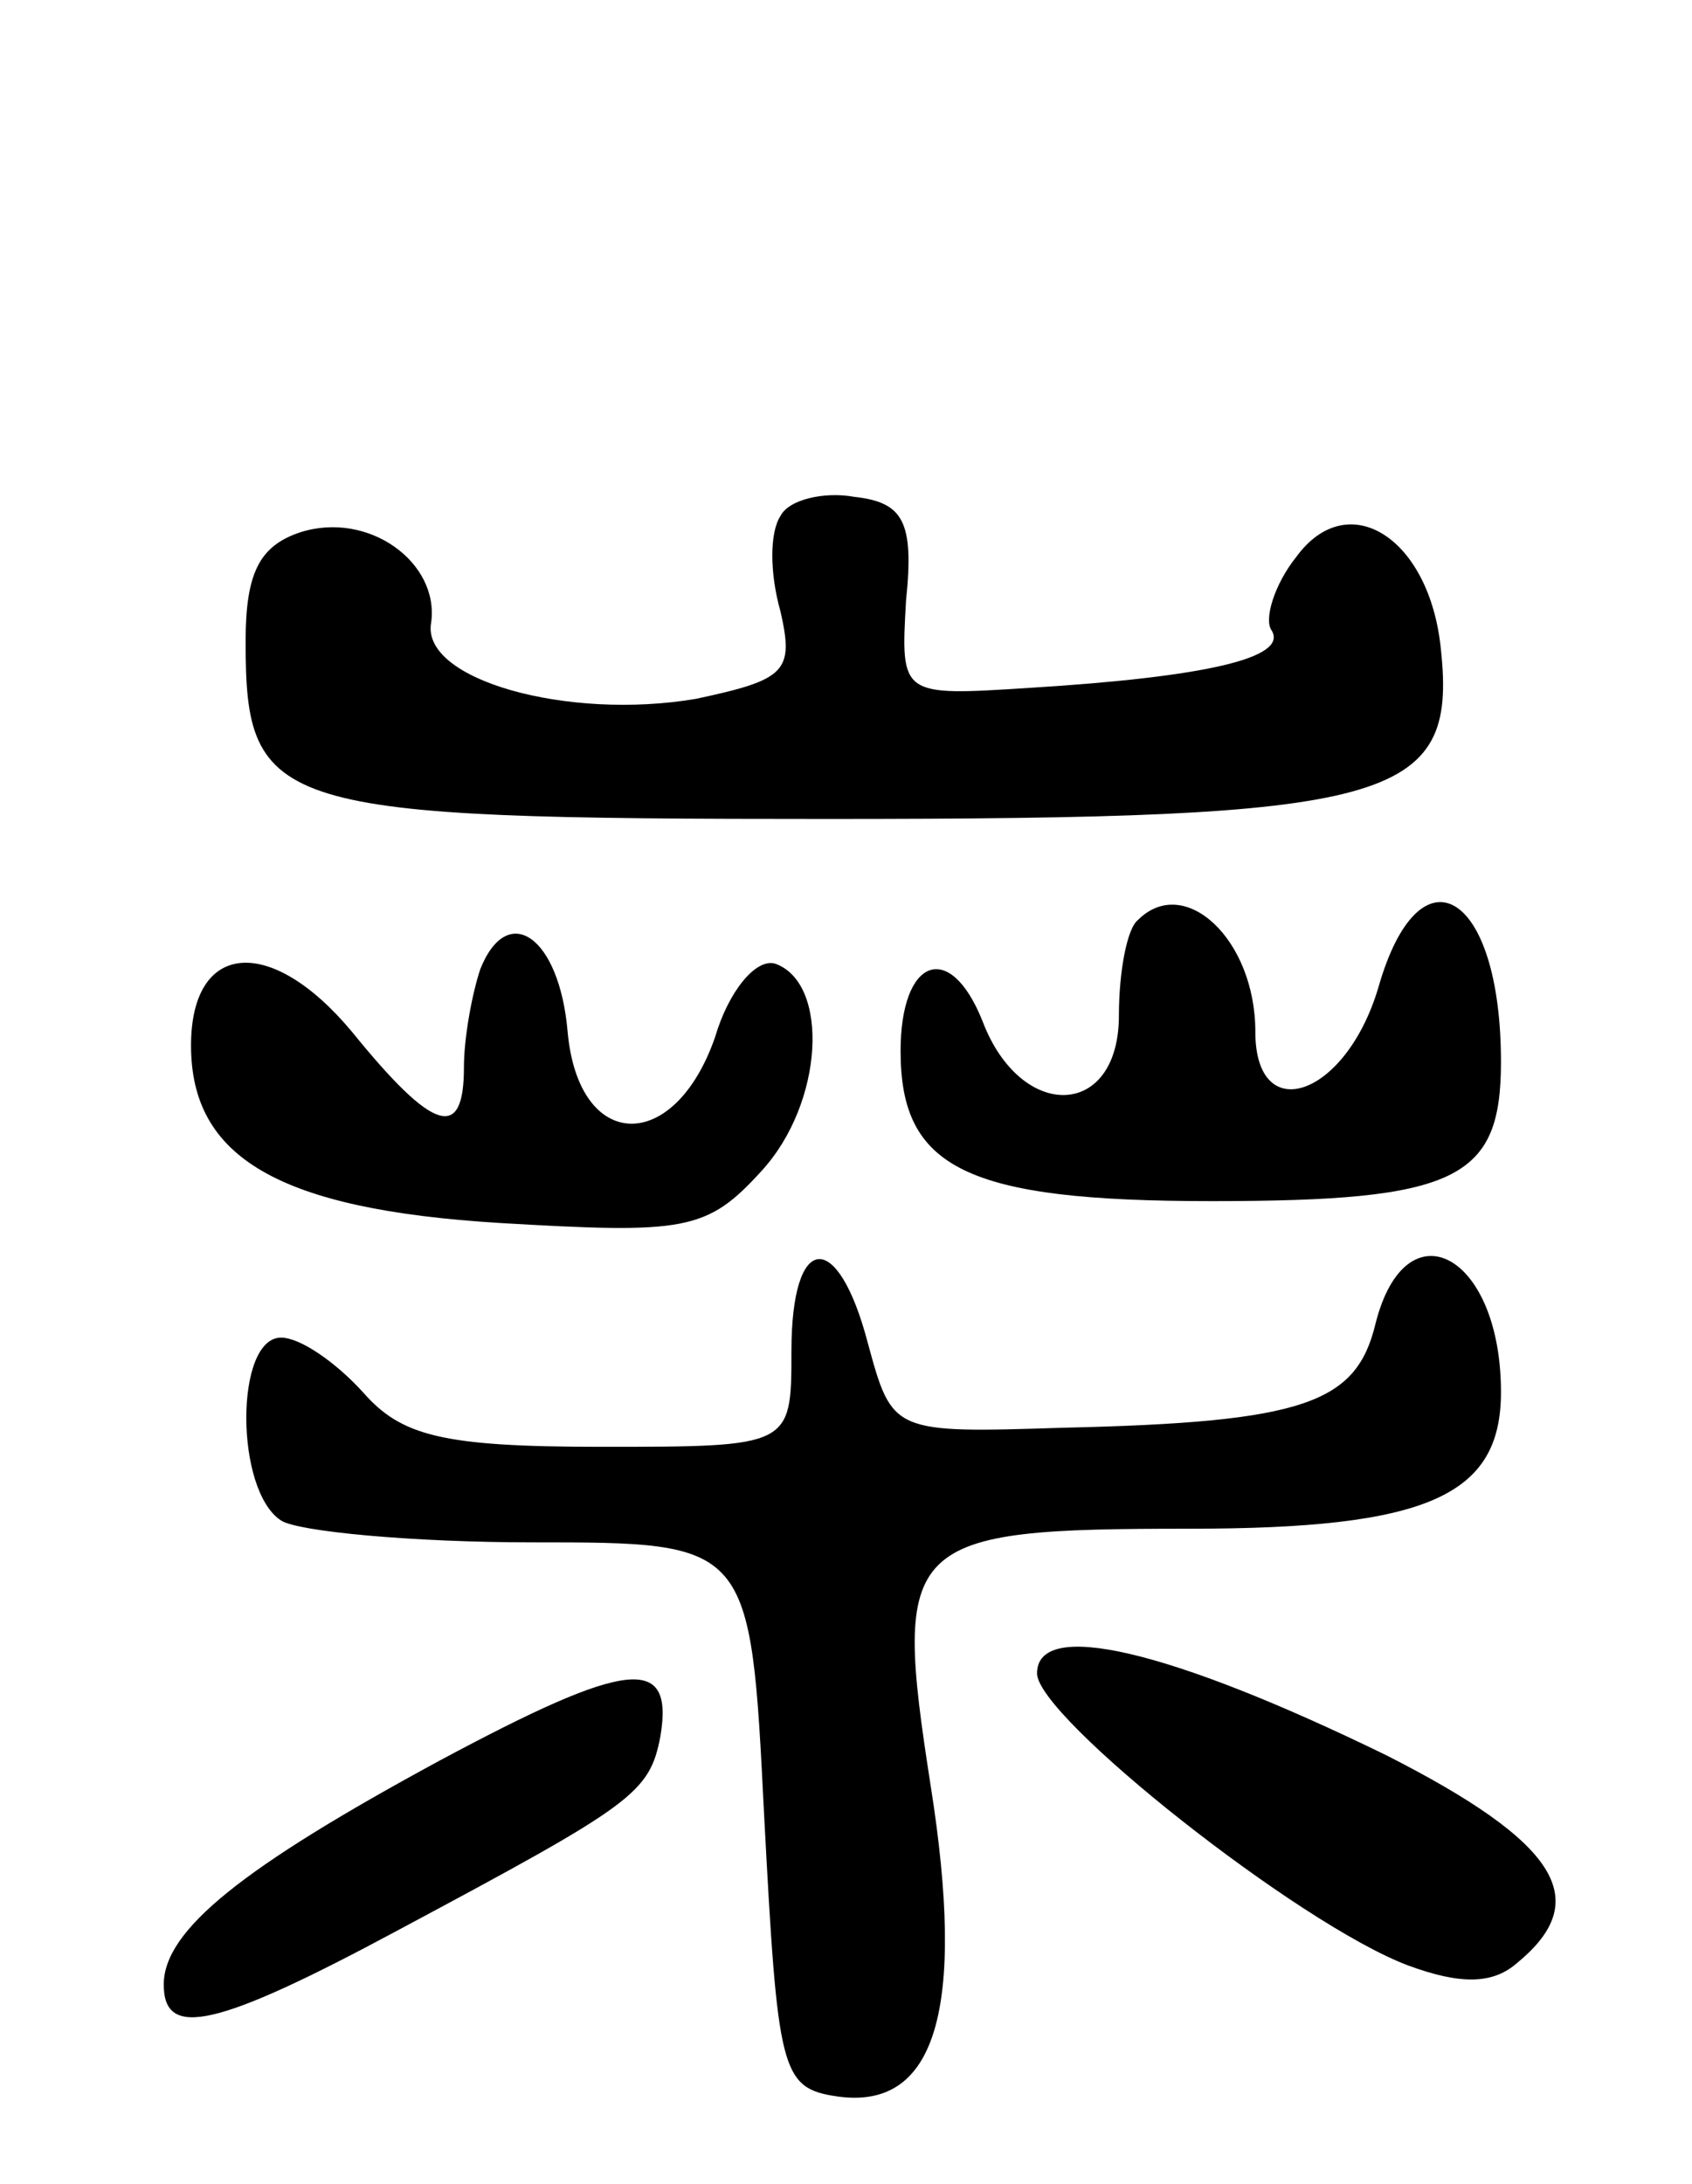 <svg version="1.0" xmlns="http://www.w3.org/2000/svg"
 width="62pt" height="80pt" viewBox="0 0 62 80"
 preserveAspectRatio="xMidYMid meet">
<g transform="translate(0,80) scale(0.1,-0.1)"
fill="#000000" stroke="none">
<path d="M286 611 c-4 -6 -4 -21 0 -35 5 -22 2 -25 -31 -32 -47 -8 -101 7 -97
28 3 22 -23 41 -48 33 -15 -5 -20 -15 -20 -40 0 -62 10 -65 213 -65 207 0 231
6 225 62 -4 41 -34 60 -53 34 -8 -10 -12 -23 -9 -27 6 -10 -24 -17 -89 -21
-47 -3 -47 -3 -45 32 3 29 -1 36 -19 38 -11 2 -24 -1 -27 -7z"/>
<path d="M417 463 c-4 -3 -7 -19 -7 -35 0 -38 -36 -39 -50 -2 -12 30 -30 23
-30 -11 0 -43 24 -55 114 -55 90 0 106 8 106 51 0 63 -30 80 -45 27 -12 -40
-45 -51 -45 -16 0 34 -26 58 -43 41z"/>
<path d="M176 445 c-3 -9 -6 -25 -6 -36 0 -27 -11 -24 -41 13 -30 36 -59 33
-59 -5 0 -41 32 -60 113 -65 68 -4 76 -3 96 19 23 25 25 69 5 76 -7 2 -17 -10
-22 -27 -15 -43 -50 -42 -54 2 -3 35 -22 48 -32 23z"/>
<path d="M290 305 c0 -35 0 -35 -70 -35 -58 0 -73 4 -87 20 -10 11 -23 20 -30
20 -17 0 -17 -56 0 -67 6 -4 48 -8 92 -8 80 0 80 0 85 -100 5 -94 6 -100 27
-103 36 -5 47 32 34 114 -14 90 -10 94 95 94 87 0 114 12 114 50 0 51 -35 69
-46 25 -7 -29 -26 -36 -114 -38 -63 -2 -63 -2 -72 31 -11 42 -28 41 -28 -3z"/>
<path d="M380 187 c0 -16 96 -92 136 -107 19 -7 31 -7 40 1 28 23 15 44 -48
76 -80 39 -128 50 -128 30z"/>
<path d="M161 155 c-72 -39 -101 -62 -101 -82 0 -20 19 -16 86 20 86 46 92 50
96 71 5 30 -12 28 -81 -9z"/>
</g>
</svg>
